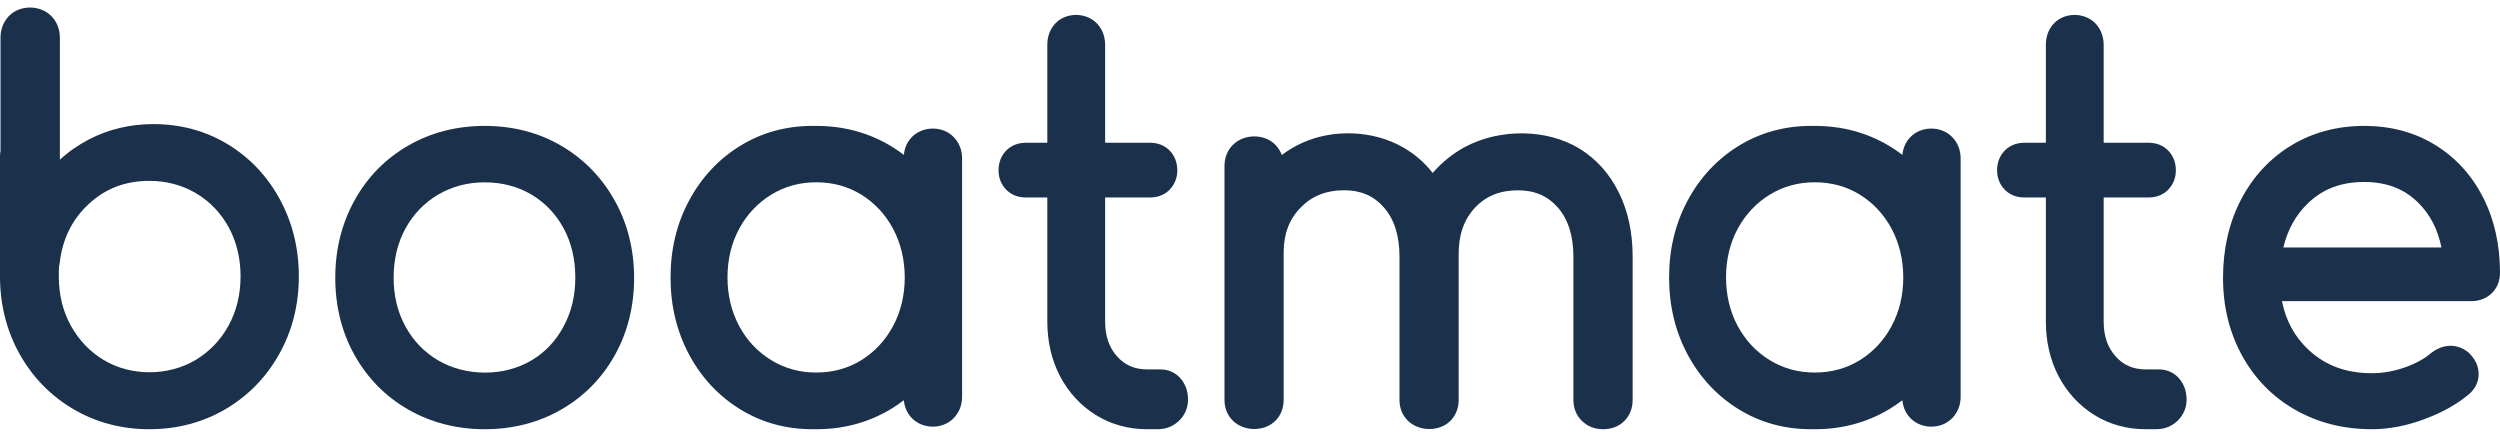 <svg  viewBox="0 0 166 29" fill="none" xmlns="http://www.w3.org/2000/svg">
    <path d="M15.111 9.572C13.648 8.689 11.992 8.24 10.19 8.24C8.65 8.24 7.216 8.58 5.923 9.247C5.206 9.622 4.553 10.071 3.976 10.604V2.513C3.976 1.945 3.778 1.447 3.41 1.067C2.659 0.306 1.298 0.311 0.576 1.081C0.218 1.466 0.034 1.945 0.034 2.518V10.012C0.01 10.125 0 10.254 0 10.402V18.355C0 20.236 0.441 21.969 1.303 23.509C2.17 25.059 3.371 26.288 4.882 27.172C6.388 28.056 8.083 28.5 9.924 28.5C11.764 28.5 13.459 28.051 14.966 27.172C16.472 26.288 17.678 25.054 18.54 23.509C19.407 21.964 19.843 20.231 19.843 18.355C19.843 16.484 19.416 14.756 18.574 13.221C17.741 11.685 16.573 10.456 15.111 9.572ZM15.973 18.35C15.973 19.555 15.707 20.651 15.179 21.613C14.655 22.571 13.924 23.336 13.009 23.889C11.178 24.995 8.669 24.995 6.858 23.889C5.952 23.336 5.226 22.571 4.698 21.613C4.17 20.655 3.904 19.555 3.904 18.35C3.904 18.059 3.908 17.832 3.923 17.669C3.952 17.57 3.967 17.481 3.967 17.422C4.165 15.822 4.804 14.544 5.918 13.522C7.027 12.505 8.335 12.011 9.924 12.011C11.057 12.011 12.094 12.288 13.014 12.831C13.929 13.374 14.66 14.134 15.183 15.087C15.707 16.049 15.973 17.15 15.973 18.35Z" fill="#1B314B"/>
    <path d="M37.242 9.665C35.751 8.796 34.046 8.36 32.186 8.36C30.326 8.36 28.616 8.796 27.11 9.665C25.599 10.533 24.398 11.755 23.546 13.295C22.693 14.831 22.262 16.563 22.262 18.447C22.262 20.331 22.693 22.063 23.546 23.584C24.403 25.115 25.599 26.331 27.11 27.195C28.616 28.058 30.321 28.5 32.186 28.5C34.046 28.5 35.755 28.063 37.257 27.2C38.768 26.331 39.964 25.12 40.821 23.589C41.674 22.063 42.105 20.336 42.105 18.447C42.105 16.558 41.664 14.826 40.802 13.29C39.94 11.755 38.739 10.533 37.242 9.665ZM35.286 23.932C33.494 25.002 30.946 25.021 29.091 23.927C28.176 23.388 27.445 22.637 26.926 21.685C26.398 20.728 26.137 19.639 26.137 18.442C26.137 17.225 26.403 16.121 26.926 15.165C27.449 14.218 28.176 13.462 29.091 12.923C30.011 12.383 31.048 12.108 32.181 12.108C33.334 12.108 34.38 12.383 35.286 12.918C36.191 13.457 36.908 14.208 37.422 15.155C37.94 16.112 38.201 17.215 38.201 18.432C38.201 19.629 37.94 20.724 37.422 21.675C36.908 22.642 36.191 23.397 35.286 23.932Z" fill="#1B314B"/>
    <path d="M78.386 25.124C78.041 24.734 77.579 24.529 77.045 24.529H76.171C75.345 24.529 74.694 24.246 74.174 23.665C73.641 23.07 73.381 22.309 73.381 21.348V13.113H76.365C77.026 13.113 77.437 12.83 77.668 12.591C77.999 12.25 78.173 11.806 78.173 11.313C78.173 10.796 77.999 10.342 77.668 10.001C77.338 9.659 76.889 9.479 76.365 9.479H73.381V2.98C73.381 2.424 73.192 1.927 72.829 1.551C72.101 0.8 70.77 0.805 70.066 1.566C69.717 1.946 69.542 2.419 69.542 2.98V9.479H68.112C67.592 9.479 67.139 9.659 66.808 10.001C66.478 10.342 66.303 10.796 66.303 11.313C66.303 11.811 66.478 12.25 66.808 12.591C67.04 12.83 67.451 13.113 68.112 13.113H69.542V21.348C69.542 22.685 69.826 23.904 70.383 24.973C70.945 26.046 71.738 26.914 72.748 27.549C73.759 28.178 74.911 28.5 76.171 28.5H76.851C77.413 28.5 77.895 28.314 78.277 27.949C78.674 27.573 78.886 27.08 78.886 26.529C78.882 25.978 78.716 25.505 78.386 25.124Z" fill="#1B314B"/>
    <path d="M144.689 25.124C144.345 24.734 143.882 24.529 143.348 24.529H142.475C141.648 24.529 140.997 24.246 140.478 23.665C139.944 23.07 139.684 22.309 139.684 21.348V13.113H142.668C143.329 13.113 143.74 12.83 143.972 12.591C144.302 12.25 144.477 11.806 144.477 11.313C144.477 10.796 144.302 10.342 143.972 10.001C143.641 9.659 143.192 9.479 142.668 9.479H139.684V2.98C139.684 2.424 139.495 1.927 139.132 1.551C138.405 0.8 137.073 0.805 136.37 1.566C136.02 1.946 135.846 2.419 135.846 2.98V9.479H134.415C133.896 9.479 133.442 9.659 133.112 10.001C132.781 10.342 132.607 10.796 132.607 11.313C132.607 11.811 132.781 12.25 133.112 12.591C133.343 12.83 133.754 13.113 134.415 13.113H135.846V21.348C135.846 22.685 136.129 23.904 136.686 24.973C137.248 26.046 138.041 26.914 139.052 27.549C140.062 28.178 141.214 28.5 142.475 28.5H143.155C143.717 28.5 144.198 28.314 144.581 27.949C144.977 27.573 145.19 27.08 145.19 26.529C145.185 25.978 145.02 25.505 144.689 25.124Z" fill="#1B314B"/>
    <path d="M104.889 9.876C102.697 8.531 99.564 8.536 97.281 9.755C96.455 10.198 95.736 10.782 95.132 11.485C94.582 10.782 93.911 10.203 93.129 9.765C91.179 8.657 88.538 8.546 86.462 9.49C85.979 9.707 85.531 9.977 85.111 10.29C85.019 10.044 84.884 9.823 84.695 9.625C83.981 8.873 82.615 8.869 81.871 9.611C81.499 9.982 81.306 10.468 81.306 11.023V26.548C81.306 27.107 81.504 27.594 81.886 27.956C82.634 28.669 83.966 28.659 84.686 27.941C85.043 27.584 85.236 27.098 85.236 26.544V16.766C85.236 15.533 85.603 14.555 86.366 13.779C87.124 13.008 88.065 12.632 89.248 12.632C90.353 12.632 91.217 13.003 91.888 13.769C92.574 14.55 92.926 15.649 92.926 17.031V26.548C92.926 27.107 93.124 27.594 93.506 27.956C94.254 28.669 95.586 28.664 96.306 27.946C96.663 27.589 96.856 27.103 96.856 26.548V16.959C96.837 15.634 97.189 14.603 97.928 13.803C98.657 13.017 99.598 12.637 100.795 12.637C101.901 12.637 102.765 13.008 103.436 13.774C104.122 14.555 104.474 15.653 104.474 17.036V26.553C104.474 27.112 104.672 27.599 105.053 27.96C105.425 28.317 105.898 28.5 106.458 28.5C107.013 28.5 107.496 28.312 107.858 27.951C108.22 27.589 108.408 27.107 108.408 26.553V17.036C108.408 15.441 108.099 14.01 107.491 12.786C106.878 11.538 105.999 10.56 104.889 9.876Z" fill="#1B314B"/>
    <path d="M165.453 19.472C165.811 19.124 166 18.653 166 18.108C166 16.254 165.623 14.571 164.878 13.109C164.123 11.632 163.054 10.455 161.69 9.621C160.326 8.782 158.744 8.36 156.988 8.36C155.189 8.36 153.559 8.796 152.142 9.655C150.724 10.514 149.597 11.73 148.799 13.261C148.011 14.777 147.609 16.524 147.609 18.447C147.609 20.356 148.035 22.092 148.877 23.618C149.718 25.149 150.908 26.361 152.408 27.215C153.902 28.068 155.61 28.5 157.492 28.5C158.609 28.5 159.784 28.279 160.974 27.833C162.174 27.391 163.185 26.822 163.993 26.13C164.38 25.772 164.583 25.326 164.583 24.84C164.583 24.31 164.355 23.814 163.867 23.368C163.074 22.779 162.193 22.838 161.385 23.471C160.969 23.834 160.389 24.148 159.673 24.398C158.943 24.654 158.212 24.781 157.492 24.781C155.794 24.781 154.43 24.281 153.312 23.25C152.374 22.382 151.784 21.312 151.523 19.997H164.123C164.65 19.983 165.1 19.811 165.453 19.472ZM151.614 16.43C151.905 15.229 152.451 14.252 153.274 13.472C154.256 12.535 155.47 12.084 156.979 12.084C158.464 12.084 159.639 12.535 160.573 13.462C161.361 14.247 161.869 15.224 162.111 16.43H151.614Z" fill="#1B314B"/>
    <path fill-rule="evenodd" clip-rule="evenodd" d="M54.206 8.36C56 8.36 57.658 8.803 59.127 9.681C59.437 9.866 59.733 10.066 60.016 10.281C60.062 9.804 60.252 9.393 60.573 9.076C61.301 8.355 62.606 8.35 63.33 9.106C63.691 9.481 63.883 9.969 63.883 10.51V18.413C63.883 18.419 63.883 18.426 63.883 18.432C63.883 18.439 63.883 18.445 63.883 18.452V26.355C63.883 26.896 63.691 27.384 63.33 27.759C62.606 28.515 61.306 28.515 60.573 27.788C60.251 27.471 60.06 27.054 60.015 26.576C59.733 26.792 59.437 26.993 59.127 27.179C57.658 28.056 56.005 28.5 54.206 28.5C54.162 28.5 54.117 28.5 54.072 28.499C54.029 28.5 53.987 28.5 53.944 28.5C52.188 28.5 50.572 28.056 49.145 27.174C47.718 26.296 46.581 25.078 45.76 23.551C44.943 22.025 44.525 20.309 44.525 18.447C44.525 18.441 44.525 18.436 44.525 18.43C44.525 18.424 44.525 18.419 44.525 18.413C44.525 16.55 44.938 14.834 45.76 13.308C46.581 11.782 47.718 10.563 49.145 9.686C50.572 8.808 52.188 8.36 53.944 8.36C53.986 8.36 54.029 8.36 54.072 8.361C54.117 8.36 54.162 8.36 54.206 8.36ZM60.076 18.42C60.072 19.62 59.81 20.7 59.301 21.65C58.789 22.601 58.08 23.361 57.197 23.912C56.315 24.458 55.31 24.736 54.206 24.736C53.089 24.736 52.103 24.463 51.197 23.907C50.3 23.356 49.591 22.596 49.079 21.645C48.57 20.694 48.307 19.613 48.305 18.42C48.307 17.232 48.565 16.146 49.079 15.195C49.591 14.244 50.305 13.484 51.197 12.933C52.103 12.377 53.089 12.104 54.206 12.104C55.31 12.104 56.315 12.382 57.197 12.928C58.085 13.479 58.789 14.239 59.301 15.19C59.81 16.154 60.072 17.234 60.076 18.42Z" fill="#1B314B"/>
    <path fill-rule="evenodd" clip-rule="evenodd" d="M120.51 8.36C122.303 8.36 123.961 8.803 125.43 9.681C125.74 9.866 126.036 10.066 126.319 10.281C126.365 9.804 126.556 9.393 126.876 9.076C127.604 8.355 128.909 8.35 129.632 9.106C129.994 9.481 130.186 9.969 130.186 10.51V18.413C130.186 18.419 130.186 18.426 130.186 18.432C130.186 18.439 130.186 18.445 130.186 18.452V26.355C130.186 26.896 129.994 27.384 129.632 27.759C128.909 28.515 127.609 28.515 126.876 27.788C126.554 27.471 126.363 27.054 126.318 26.576C126.036 26.792 125.739 26.993 125.43 27.179C123.961 28.056 122.308 28.5 120.51 28.5C120.465 28.5 120.42 28.5 120.375 28.499C120.332 28.5 120.29 28.5 120.247 28.5C118.491 28.5 116.875 28.056 115.448 27.174C114.021 26.296 112.884 25.078 112.063 23.551C111.246 22.025 110.828 20.309 110.828 18.447C110.828 18.441 110.828 18.436 110.828 18.43C110.828 18.424 110.828 18.419 110.828 18.413C110.828 16.55 111.241 14.834 112.063 13.308C112.884 11.782 114.021 10.563 115.448 9.686C116.875 8.808 118.491 8.36 120.247 8.36C120.289 8.36 120.332 8.36 120.375 8.361C120.42 8.36 120.465 8.36 120.51 8.36ZM126.379 18.42C126.375 19.62 126.113 20.7 125.604 21.65C125.092 22.601 124.383 23.361 123.5 23.912C122.618 24.458 121.613 24.736 120.51 24.736C119.392 24.736 118.406 24.463 117.5 23.907C116.603 23.356 115.894 22.596 115.382 21.645C114.873 20.694 114.61 19.613 114.608 18.42C114.61 17.232 114.868 16.146 115.382 15.195C115.894 14.244 116.608 13.484 117.5 12.933C118.406 12.377 119.392 12.104 120.51 12.104C121.613 12.104 122.618 12.382 123.5 12.928C124.388 13.479 125.092 14.239 125.604 15.19C126.113 16.154 126.375 17.234 126.379 18.42Z" fill="#1B314B"/>
    </svg>
    